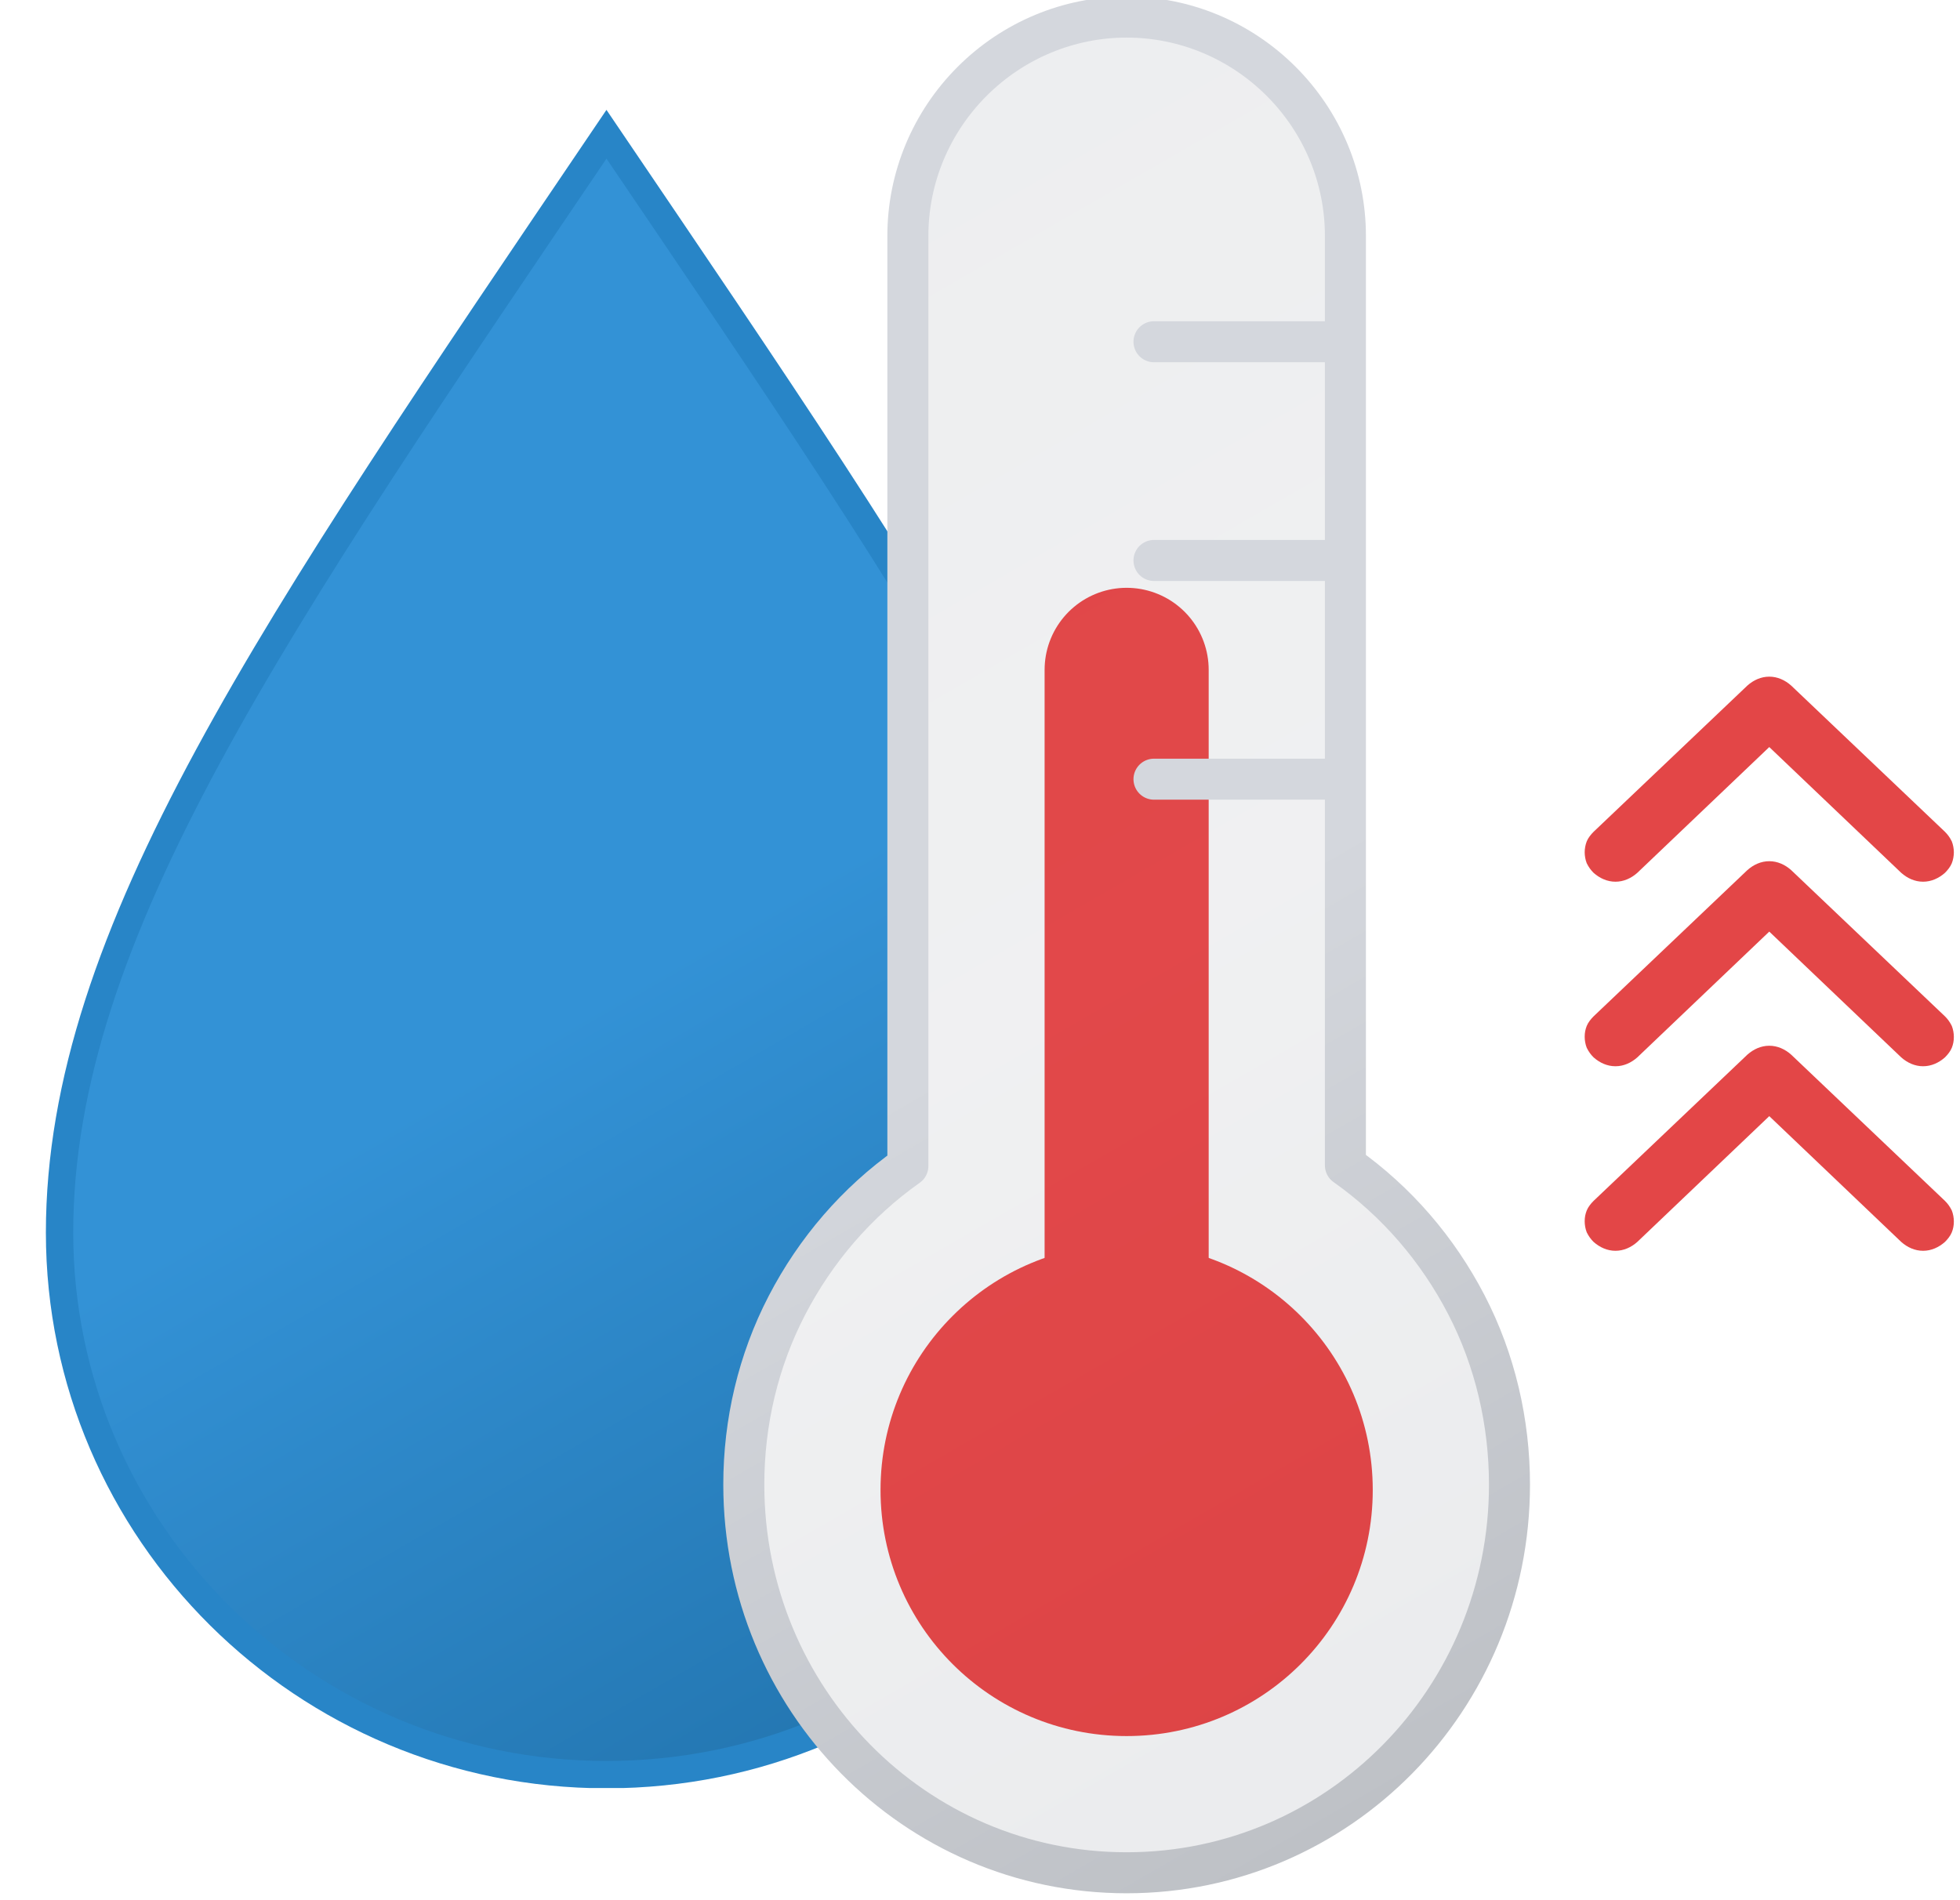 <?xml version="1.0" encoding="utf-8"?>
<!-- Generator: Adobe Illustrator 28.0.0, SVG Export Plug-In . SVG Version: 6.00 Build 0)  -->
<svg version="1.1" id="Layer_1" xmlns="http://www.w3.org/2000/svg" xmlns:xlink="http://www.w3.org/1999/xlink" x="0px" y="0px"
	 viewBox="0 0 286.7 278" style="enable-background:new 0 0 286.7 278;" xml:space="preserve">
<style type="text/css">
	.st0{fill:url(#SVGID_1_);stroke:#2885C7;stroke-width:4;stroke-miterlimit:10;}
	.st1{fill:#EF4444;}
	.st2{fill:none;stroke:#EF4444;stroke-width:24;stroke-linecap:round;stroke-miterlimit:10;}
	
		.st3{fill:url(#SVGID_00000106831902091574331800000009274781620812212353_);stroke:url(#SVGID_00000121995555968923694270000012667722741851732401_);stroke-width:6;stroke-linecap:round;stroke-linejoin:round;}
	.st4{clip-path:url(#SVGID_00000123417250560146426760000016073861086746628258_);}
	.st5{clip-path:url(#SVGID_00000134960418870700226400000007883741106834158255_);}
	.st6{clip-path:url(#SVGID_00000093138009220026438410000000634063284753321390_);}
	.st7{clip-path:url(#SVGID_00000117650504529514981530000017369693189428138915_);}
	.st8{fill:url(#SVGID_00000134962919623074500440000008267479758581035650_);}
	
		.st9{fill:none;stroke:url(#SVGID_00000159468066010708311360000013551707571372587434_);stroke-width:6;stroke-linecap:round;stroke-linejoin:round;}
	.st10{fill:#E34647;}
</style>
<symbol  id="e" viewBox="-82 -122.8 164 245.6">
	
		<linearGradient id="SVGID_1_" gradientUnits="userSpaceOnUse" x1="-149.135" y1="-203.238" x2="-39.774" y2="-13.905" gradientTransform="matrix(1 0 0 1 82 122.8)">
		<stop  offset="0" style="stop-color:#3392D6"/>
		<stop  offset="0.5" style="stop-color:#3392D6"/>
		<stop  offset="1" style="stop-color:#2477B2"/>
	</linearGradient>
	<path class="st0" d="M0-119.2c-48.7,72-80,117-80,160.7s35.8,79.3,80,79.3s80-35.5,80-79.3S48.7-47.3,0-119.2z"/>
</symbol>
<symbol  id="g" viewBox="-36 -84 72 168">
	<circle class="st1" cx="0" cy="48" r="36"/>
	<path class="st2" d="M0-72V48"/>
</symbol>
<symbol  id="h" viewBox="-59 -138.8 118 277.5">
	
		<linearGradient id="SVGID_00000061439116609255339920000014809497668536534434_" gradientUnits="userSpaceOnUse" x1="-125.22" y1="-241.689" x2="-1.62" y2="-27.589" gradientTransform="matrix(1 0 0 1 59 138.8)">
		<stop  offset="0" style="stop-color:#515A69;stop-opacity:0.1"/>
		<stop  offset="0.5" style="stop-color:#6B7280;stop-opacity:0.1"/>
		<stop  offset="1" style="stop-color:#384354;stop-opacity:0.1"/>
	</linearGradient>
	
		<linearGradient id="SVGID_00000001627711644828891700000015335297611598151309_" gradientUnits="userSpaceOnUse" x1="-126.72" y1="-244.289" x2="-0.12" y2="-24.989" gradientTransform="matrix(1 0 0 1 59 138.8)">
		<stop  offset="0" style="stop-color:#D4D7DD"/>
		<stop  offset="0.5" style="stop-color:#D4D7DD"/>
		<stop  offset="1" style="stop-color:#BEC1C6"/>
	</linearGradient>
	
		<path style="fill:url(#SVGID_00000061439116609255339920000014809497668536534434_);stroke:url(#SVGID_00000001627711644828891700000015335297611598151309_);stroke-width:6;stroke-linecap:round;stroke-linejoin:round;" d="
		M56,79c0,31.4-25,56.8-56,56.8S-56,110.4-56,79c0-18.5,8.9-35.9,24-46.6v-136.1c0-17.7,14.3-32,32-32s32,14.3,32,32v136
		C47.1,43.1,56.1,60.5,56,79z M4-56.1h28 M4-88.1h28 M4-24.1h28"/>
</symbol>
<g>
	<g>
		<defs>
			<path id="SVGID_00000002374578743906145350000009028360710561498530_" d="M166.8,275c-31,0-56-25.4-56-56.8
				c0-18.5,8.9-35.9,24-46.6V35.5C134.6,17.7,148.9,3.2,166.7,3h0.1H0.1v272H166.8z M170.8,83h28 M170.8,51h28 M170.8,115h28"/>
		</defs>
		<clipPath id="SVGID_00000021107782063631606140000014572313754540114077_">
			<use xlink:href="#SVGID_00000002374578743906145350000009028360710561498530_"  style="overflow:visible;"/>
		</clipPath>
		<g style="clip-path:url(#SVGID_00000021107782063631606140000014572313754540114077_);">
			<g>
				<defs>
					<rect id="SVGID_00000078760304153436267530000003285436455657681335_" x="6.7" y="16" width="164" height="245.6"/>
				</defs>
				<clipPath id="SVGID_00000144334140135402416720000017425957879373355397_">
					<use xlink:href="#SVGID_00000078760304153436267530000003285436455657681335_"  style="overflow:visible;"/>
				</clipPath>
				<g style="clip-path:url(#SVGID_00000144334140135402416720000017425957879373355397_);">
					
						<use xlink:href="#e"  width="164" height="245.6" x="-82" y="-122.8" transform="matrix(1 0 0 1 88.712 138.842)" style="overflow:visible;"/>
				</g>
			</g>
		</g>
	</g>
</g>
<g>
	<g>
		<defs>
			<rect id="SVGID_00000167362245339187207720000013488189668080611741_" x="105.8" y="-1" width="118" height="278"/>
		</defs>
		<clipPath id="SVGID_00000179613113505835596450000000851760710466530225_">
			<use xlink:href="#SVGID_00000167362245339187207720000013488189668080611741_"  style="overflow:visible;"/>
		</clipPath>
		<g style="clip-path:url(#SVGID_00000179613113505835596450000000851760710466530225_);">
			<g>
				<g>
					<defs>
						<rect id="SVGID_00000127759030447259273800000013723795058921401247_" x="128.8" y="86" width="72" height="168"/>
					</defs>
					<clipPath id="SVGID_00000092450399981451072790000003539721037669404850_">
						<use xlink:href="#SVGID_00000127759030447259273800000013723795058921401247_"  style="overflow:visible;"/>
					</clipPath>
					<g style="clip-path:url(#SVGID_00000092450399981451072790000003539721037669404850_);">
						<path class="st1" d="M164.8,254c19.9,0,36-16.1,36-36s-16.1-36-36-36s-36,16.1-36,36S144.9,254,164.8,254z"/>
						<path class="st2" d="M164.8,98v120"/>
					</g>
				</g>
			</g>
			<g>
				<g>
					<defs>
						<rect id="SVGID_00000009555992126430530860000004633453333547487903_" x="105.8" y="-1" width="118" height="278"/>
					</defs>
					<clipPath id="SVGID_00000044884510596249864330000015921203677060533920_">
						<use xlink:href="#SVGID_00000009555992126430530860000004633453333547487903_"  style="overflow:visible;"/>
					</clipPath>
					<g style="clip-path:url(#SVGID_00000044884510596249864330000015921203677060533920_);">
						
							<linearGradient id="SVGID_00000045585704380206523130000010355230119522321801_" gradientUnits="userSpaceOnUse" x1="98.525" y1="835.295" x2="222.125" y2="1049.395" gradientTransform="matrix(1 0 0 1 0 -800)">
							<stop  offset="0" style="stop-color:#515A69;stop-opacity:0.1"/>
							<stop  offset="0.5" style="stop-color:#6B7280;stop-opacity:0.1"/>
							<stop  offset="1" style="stop-color:#384354;stop-opacity:0.1"/>
						</linearGradient>
						<path style="fill:url(#SVGID_00000045585704380206523130000010355230119522321801_);" d="M220.8,217.2c0,31.4-25,56.8-56,56.8
							s-56-25.4-56-56.8c0-9.1,2.1-18.1,6.3-26.2c4.2-8.1,10.2-15.1,17.7-20.4V34.5c0-8.5,3.4-16.6,9.4-22.6s14.1-9.4,22.6-9.4
							s16.6,3.4,22.6,9.4s9.4,14.1,9.4,22.6v136c7.5,5.3,13.5,12.3,17.7,20.4C218.7,199,220.8,208.1,220.8,217.2z M168.8,82h28
							H168.8z M168.8,50h28H168.8z M168.8,114h28H168.8z"/>
						
							<linearGradient id="SVGID_00000134930110713041414510000015465024854127885442_" gradientUnits="userSpaceOnUse" x1="97.025" y1="832.695" x2="223.625" y2="1051.995" gradientTransform="matrix(1 0 0 1 0 -800)">
							<stop  offset="0" style="stop-color:#D4D7DD"/>
							<stop  offset="0.5" style="stop-color:#D4D7DD"/>
							<stop  offset="1" style="stop-color:#BEC1C6"/>
						</linearGradient>
						
							<path style="fill:none;stroke:url(#SVGID_00000134930110713041414510000015465024854127885442_);stroke-width:6;stroke-linecap:round;stroke-linejoin:round;" d="
							M168.8,82h28 M168.8,50h28 M168.8,114h28 M220.8,217.2c0,31.4-25,56.8-56,56.8s-56-25.4-56-56.8c0-9.1,2.1-18.1,6.3-26.2
							c4.2-8.1,10.2-15.1,17.7-20.4V34.5c0-8.5,3.4-16.6,9.4-22.6s14.1-9.4,22.6-9.4s16.6,3.4,22.6,9.4s9.4,14.1,9.4,22.6v136
							c7.5,5.3,13.5,12.3,17.7,20.4C218.7,199,220.8,208.1,220.8,217.2z"/>
					</g>
				</g>
			</g>
		</g>
	</g>
</g>
<path class="st10" d="M281.3,129c-1.2,0-2.3-0.5-3.2-1.3l-19.3-18.4l-19.3,18.4c-0.9,0.8-2,1.3-3.2,1.3s-2.3-0.5-3.2-1.3
	c-0.4-0.4-0.7-0.8-1-1.4c-0.2-0.5-0.3-1.1-0.3-1.6s0.1-1.1,0.3-1.6s0.6-1,1-1.4l22.5-21.4c0.9-0.8,2-1.3,3.2-1.3
	c1.2,0,2.3,0.5,3.2,1.3l22.5,21.4c0.4,0.4,0.7,0.8,1,1.4c0.2,0.5,0.3,1.1,0.3,1.6s-0.1,1.1-0.3,1.6c-0.2,0.5-0.6,1-1,1.4
	C283.6,128.5,282.5,129,281.3,129z"/>
<path class="st10" d="M281.3,156c-1.2,0-2.3-0.5-3.2-1.3l-19.3-18.4l-19.3,18.4c-0.9,0.8-2,1.3-3.2,1.3s-2.3-0.5-3.2-1.3
	c-0.4-0.4-0.7-0.8-1-1.4c-0.2-0.5-0.3-1.1-0.3-1.6c0-0.6,0.1-1.1,0.3-1.6s0.6-1,1-1.4l22.5-21.4c0.9-0.8,2-1.3,3.2-1.3
	c1.2,0,2.3,0.5,3.2,1.3l22.5,21.4c0.4,0.4,0.7,0.8,1,1.4c0.2,0.5,0.3,1.1,0.3,1.6c0,0.6-0.1,1.1-0.3,1.6c-0.2,0.5-0.6,1-1,1.4
	C283.6,155.5,282.5,156,281.3,156z"/>
<path class="st10" d="M281.3,183c-1.2,0-2.3-0.5-3.2-1.3l-19.3-18.4l-19.3,18.4c-0.9,0.8-2,1.3-3.2,1.3s-2.3-0.5-3.2-1.3
	c-0.4-0.4-0.7-0.8-1-1.4c-0.2-0.5-0.3-1.1-0.3-1.6c0-0.6,0.1-1.1,0.3-1.6s0.6-1,1-1.4l22.5-21.4c0.9-0.8,2-1.3,3.2-1.3
	c1.2,0,2.3,0.5,3.2,1.3l22.5,21.4c0.4,0.4,0.7,0.8,1,1.4c0.2,0.5,0.3,1.1,0.3,1.6c0,0.6-0.1,1.1-0.3,1.6c-0.2,0.5-0.6,1-1,1.4
	C283.6,182.5,282.5,183,281.3,183z"/>
</svg>
